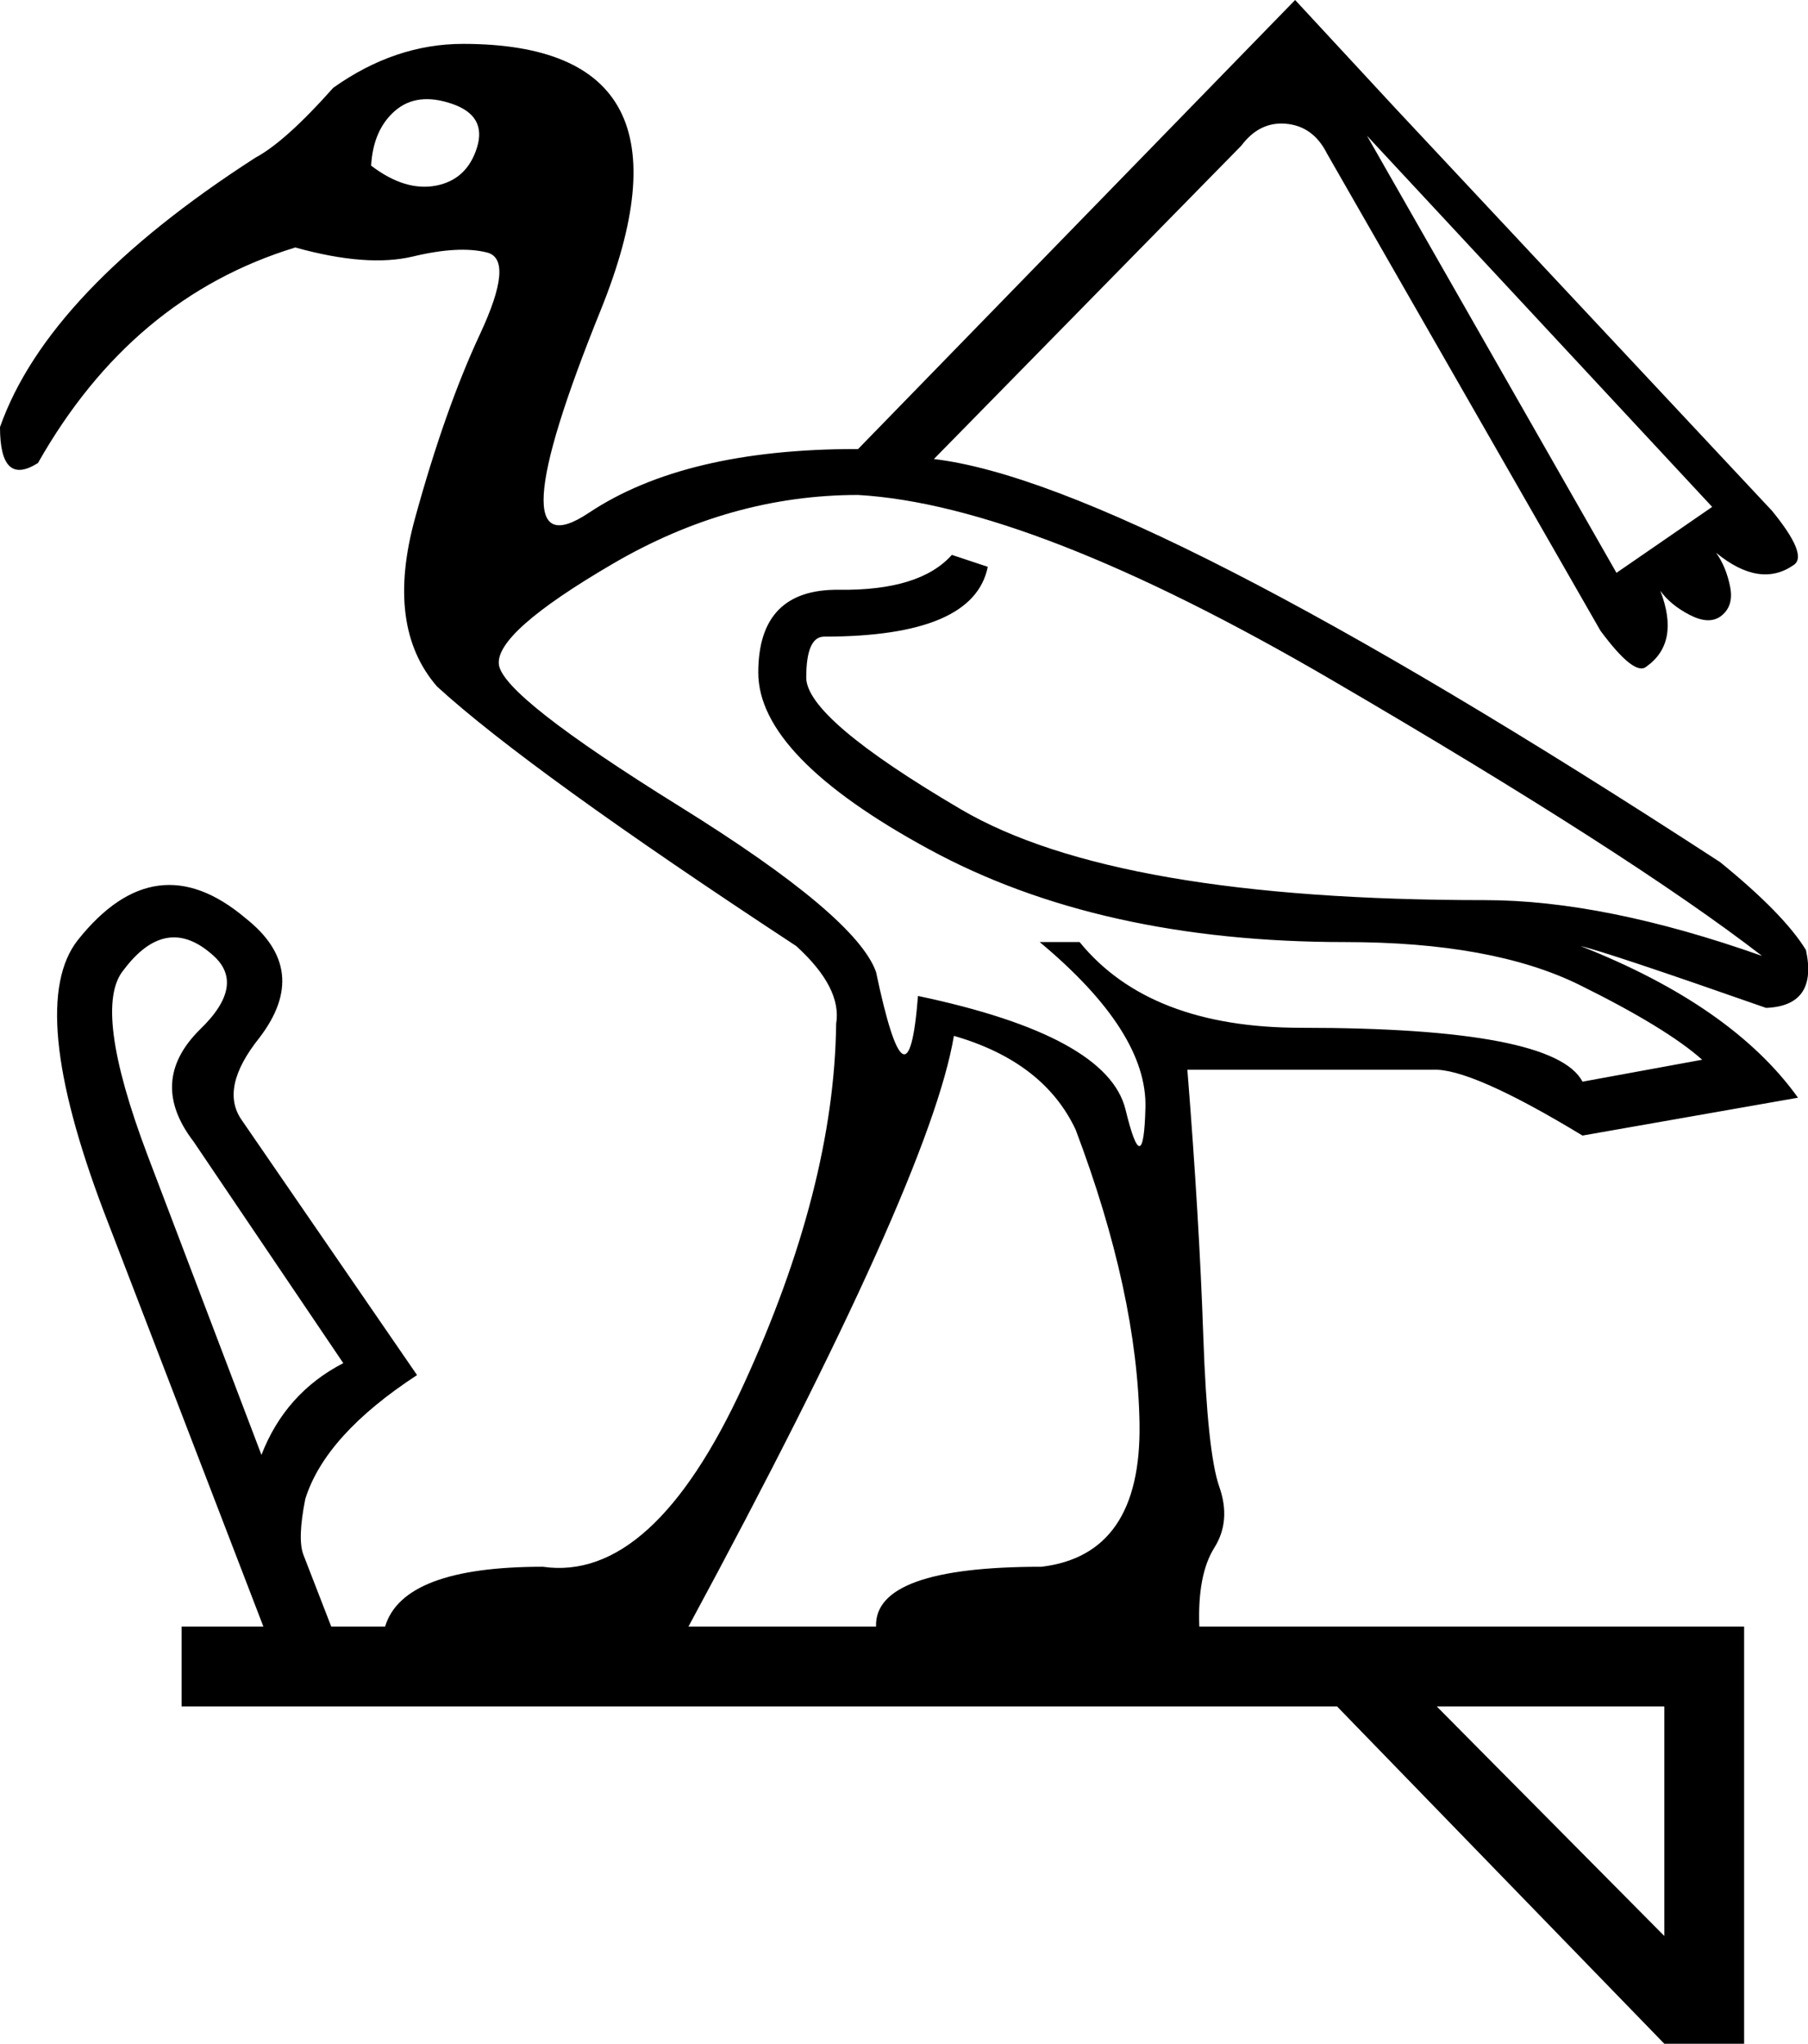 <?xml version='1.0' encoding ='UTF-8' standalone='yes'?>
<svg width='15.906' height='17.978' xmlns='http://www.w3.org/2000/svg' xmlns:xlink='http://www.w3.org/1999/xlink' xmlns:inkscape='http://www.inkscape.org/namespaces/inkscape'>
<path style='fill:#000000; stroke:none' d=' M 12.64 15.011  L 14.642 17.03  L 14.642 15.011  L 12.64 15.011  Z  M 2.3 12.798  Q 2.511 12.254 3.02 11.991  L 1.703 10.042  Q 1.299 9.515 1.756 9.059  Q 2.177 8.655 1.861 8.392  Q 1.457 8.041 1.088 8.532  Q 0.808 8.866 1.299 10.165  L 2.3 12.798  Z  M 7.707 8.55  Q 7.988 9.884 8.076 8.761  Q 9.744 9.112 9.902 9.761  Q 10.06 10.411 10.077 9.744  Q 10.095 9.077 9.147 8.287  L 9.498 8.287  Q 10.112 9.041 11.447 9.041  Q 13.676 9.041 13.922 9.515  L 14.975 9.322  Q 14.659 9.041 13.896 8.664  Q 13.132 8.287 11.833 8.287  Q 9.673 8.287 8.172 7.47  Q 6.671 6.654 6.671 5.916  Q 6.671 5.179 7.382 5.188  Q 8.093 5.197 8.374 4.881  L 8.69 4.986  Q 8.567 5.6 7.251 5.6  Q 7.093 5.6 7.093 5.96  Q 7.093 6.32 8.453 7.119  Q 9.814 7.918 13.062 7.918  Q 14.115 7.918 15.502 8.409  Q 14.343 7.514 11.71 5.978  Q 9.077 4.442 7.549 4.354  Q 6.426 4.354 5.39 4.96  Q 4.354 5.565 4.389 5.846  Q 4.424 6.127 5.978 7.093  Q 7.532 8.058 7.707 8.55  Z  M 3.265 1.457  Q 3.564 1.685 3.836 1.633  Q 4.108 1.58 4.196 1.299  Q 4.284 1.018 3.976 0.913  Q 3.669 0.808 3.476 0.974  Q 3.283 1.141 3.265 1.457  Z  M 15.063 4.459  L 12.026 1.194  L 14.221 5.039  L 15.063 4.459  Z  M 7.707 14.308  Q 7.69 13.782 9.164 13.782  Q 10.042 13.676 10.025 12.526  Q 10.007 11.376 9.463 9.937  Q 9.182 9.34 8.392 9.112  Q 8.181 10.376 6.057 14.308  L 7.707 14.308  Z  M 15.344 14.308  L 15.344 17.978  L 14.642 17.978  L 14.642 17.978  L 11.763 15.011  L 1.598 15.011  L 1.598 14.308  L 2.317 14.308  L 0.913 10.657  Q 0.228 8.848 0.685 8.269  Q 1.369 7.409 2.159 8.076  Q 2.739 8.532 2.282 9.129  Q 1.931 9.568 2.124 9.849  L 3.669 12.096  Q 2.862 12.623 2.686 13.185  Q 2.616 13.536 2.669 13.676  L 2.914 14.308  L 3.388 14.308  Q 3.546 13.782 4.775 13.782  Q 5.741 13.922 6.54 12.184  Q 7.339 10.446 7.356 9.006  Q 7.409 8.69 7.005 8.322  Q 4.652 6.777 3.845 6.039  Q 3.388 5.513 3.652 4.556  Q 3.915 3.599 4.222 2.941  Q 4.53 2.282 4.284 2.221  Q 4.038 2.159 3.634 2.256  Q 3.23 2.353 2.598 2.177  Q 1.159 2.616 0.334 4.073  Q 0 4.284 0 3.757  Q 0.421 2.563 2.247 1.387  Q 2.511 1.246 2.932 0.772  Q 3.476 0.386 4.073 0.386  Q 6.232 0.386 5.284 2.73  Q 4.336 5.074 5.179 4.512  Q 6.022 3.95 7.532 3.95  L 7.549 3.95  L 11.394 0  L 12.272 0.948  L 15.59 4.494  Q 15.906 4.881 15.783 4.968  Q 15.485 5.179 15.098 4.863  Q 15.186 4.986 15.221 5.162  Q 15.256 5.337 15.133 5.425  Q 15.028 5.495 14.861 5.407  Q 14.695 5.32 14.607 5.197  Q 14.782 5.653 14.484 5.864  Q 14.379 5.952 14.08 5.548  L 11.675 1.352  Q 11.552 1.106 11.306 1.088  Q 11.078 1.071 10.92 1.282  L 8.216 4.038  Q 10.007 4.249 15.133 7.584  Q 15.695 8.041 15.888 8.357  Q 15.994 8.848 15.537 8.866  Q 14.133 8.374 13.905 8.322  Q 15.239 8.848 15.818 9.656  L 13.922 9.989  Q 12.939 9.393 12.605 9.41  L 10.446 9.41  Q 10.551 10.727 10.586 11.754  Q 10.622 12.781 10.727 13.079  Q 10.832 13.378 10.683 13.615  Q 10.534 13.852 10.551 14.308  L 15.344 14.308  Z '/></svg>

